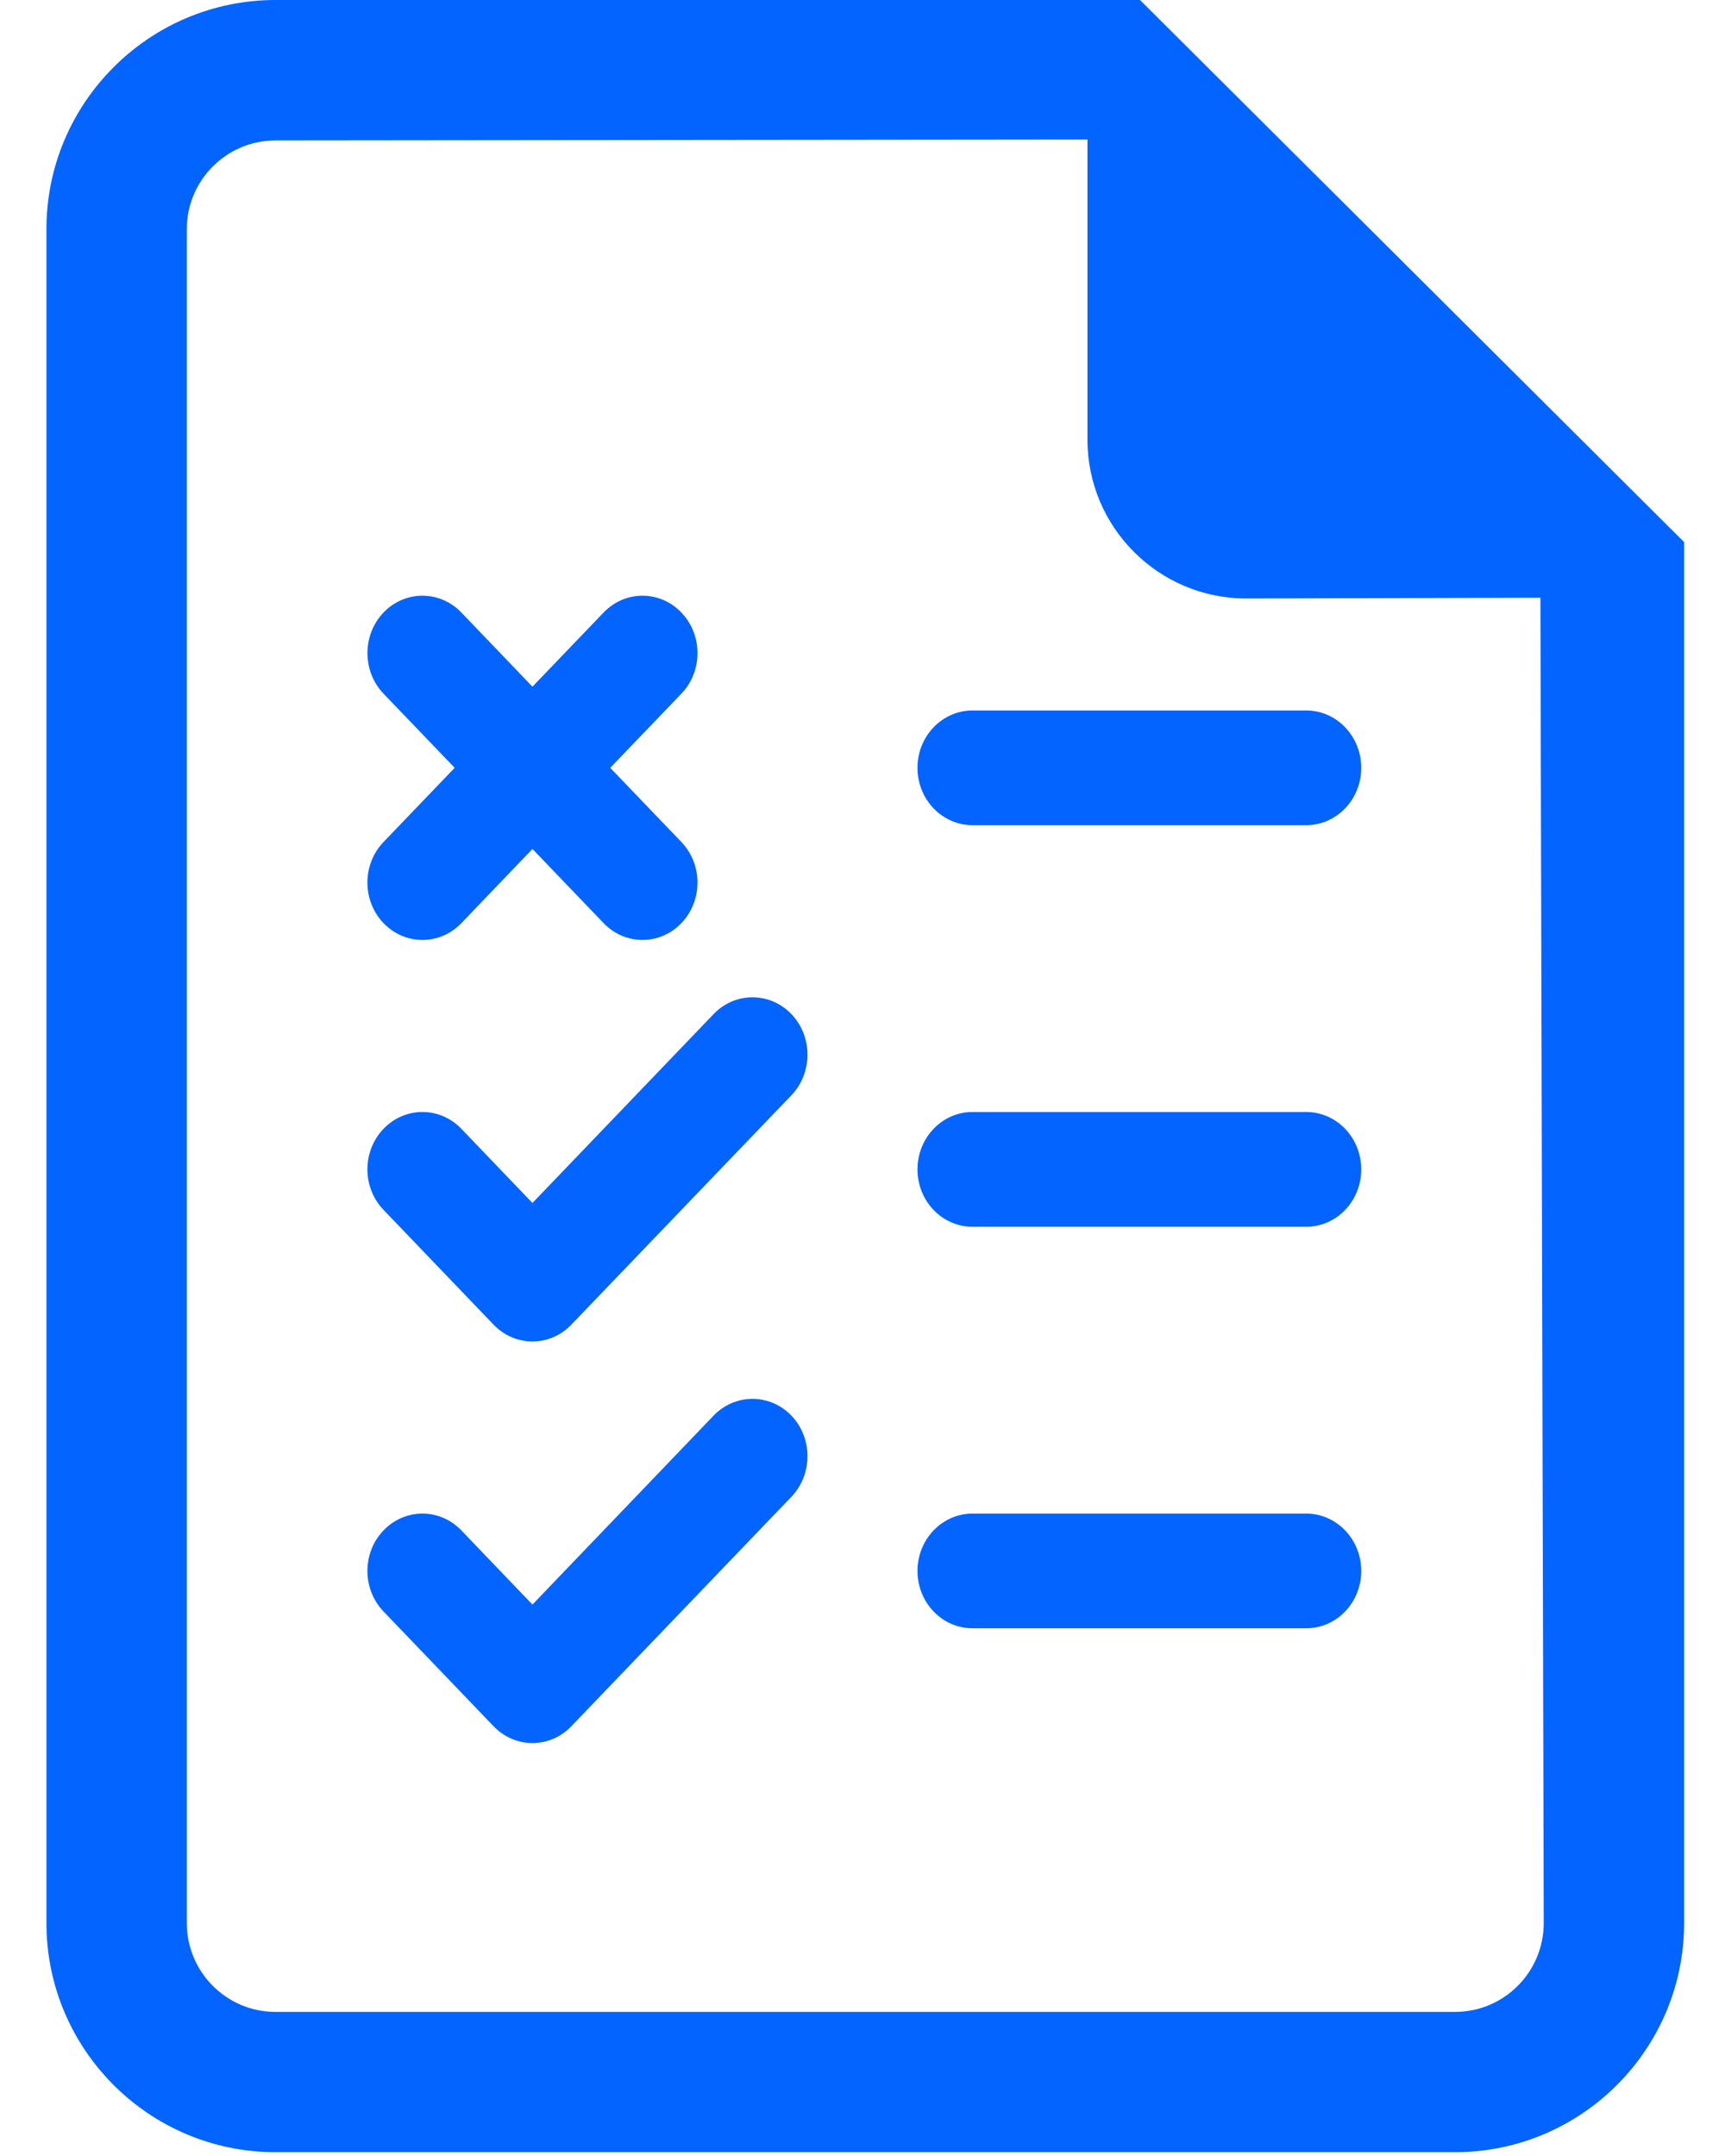 <?xml version="1.0" encoding="UTF-8"?>
<svg width="24px" height="30px" viewBox="0 0 24 30" version="1.1" xmlns="http://www.w3.org/2000/svg" xmlns:xlink="http://www.w3.org/1999/xlink">
    <!-- Generator: Sketch 52.6 (67491) - http://www.bohemiancoding.com/sketch -->
    <title>Group 7 Copy</title>
    <desc>Created with Sketch.</desc>
    <g id="Page-1" stroke="none" stroke-width="1" fill="none" fill-rule="evenodd">
        <g id="03-03_Вебинар-просмотр" transform="translate(-1126, -258)" fill="#0364FF">
            <g id="Group-12" transform="translate(1110, 237)">
                <g id="Group-7-Copy" transform="translate(16, 21)">
                    <g id="Group-11">
                        <path d="M15.861,-3.0375702e-13 L3.833,-3.0375702e-13 C2.076,-3.0375702e-13 0.646,1.431 0.646,3.187 L0.646,26.759 C0.646,28.517 2.076,29.947 3.833,29.947 L20.244,29.947 C22,29.947 23.431,28.517 23.431,26.759 L23.431,7.543 L15.861,-3.0375702e-13 Z M20.244,27.995 L3.833,27.995 C3.153,27.995 2.599,27.441 2.599,26.759 L2.599,3.187 C2.599,2.508 3.153,1.954 3.833,1.954 L15.13,1.942 L15.13,6.118 C15.13,7.338 16.12,8.328 17.341,8.328 L21.432,8.317 L21.478,26.759 C21.478,27.441 20.925,27.995 20.244,27.995 Z" id="Combined-Shape"></path>
                        <path d="M18.173,22.657 L13.531,22.657 C13.108,22.657 12.765,22.3 12.765,21.859 C12.765,21.418 13.108,21.061 13.531,21.061 L18.173,21.061 C18.596,21.061 18.939,21.418 18.939,21.859 C18.939,22.3 18.596,22.657 18.173,22.657 Z M18.173,17.07 L13.531,17.07 C13.108,17.07 12.765,16.713 12.765,16.272 C12.765,15.83 13.108,15.473 13.531,15.473 L18.173,15.473 C18.596,15.473 18.939,15.83 18.939,16.272 C18.939,16.713 18.596,17.07 18.173,17.07 Z M18.173,11.482 L13.531,11.482 C13.108,11.482 12.765,11.125 12.765,10.684 C12.765,10.243 13.108,9.886 13.531,9.886 L18.173,9.886 C18.596,9.886 18.939,10.243 18.939,10.684 C18.939,11.125 18.596,11.482 18.173,11.482 Z M5.336,9.652 C5.038,9.34 5.038,8.835 5.336,8.523 C5.635,8.211 6.12,8.211 6.419,8.523 L7.408,9.555 L8.398,8.523 C8.697,8.211 9.181,8.211 9.48,8.523 C9.779,8.835 9.779,9.34 9.48,9.652 L8.49,10.684 L9.48,11.716 C9.779,12.028 9.779,12.533 9.48,12.845 C9.181,13.157 8.697,13.157 8.398,12.845 L7.408,11.813 L6.419,12.845 C6.12,13.157 5.635,13.157 5.336,12.845 C5.037,12.533 5.037,12.028 5.336,11.716 L6.326,10.684 L5.336,9.652 Z M11.011,20.827 L7.949,24.02 C7.8,24.176 7.604,24.254 7.408,24.254 C7.212,24.254 7.017,24.176 6.867,24.02 L5.337,22.424 C5.037,22.112 5.037,21.607 5.336,21.295 C5.635,20.983 6.12,20.983 6.419,21.295 L7.408,22.327 L9.928,19.698 C10.227,19.387 10.712,19.387 11.011,19.698 C11.309,20.01 11.309,20.515 11.011,20.827 Z M11.011,15.24 L7.949,18.432 C7.8,18.588 7.604,18.666 7.408,18.666 C7.212,18.666 7.017,18.588 6.867,18.432 L5.337,16.836 C5.037,16.524 5.037,16.019 5.336,15.707 C5.635,15.395 6.12,15.395 6.419,15.707 L7.408,16.739 L9.928,14.111 C10.227,13.799 10.712,13.799 11.011,14.111 C11.309,14.423 11.309,14.928 11.011,15.24 Z" id="Combined-Shape"></path>
                    </g>
                </g>
            </g>
        </g>
    </g>
</svg>